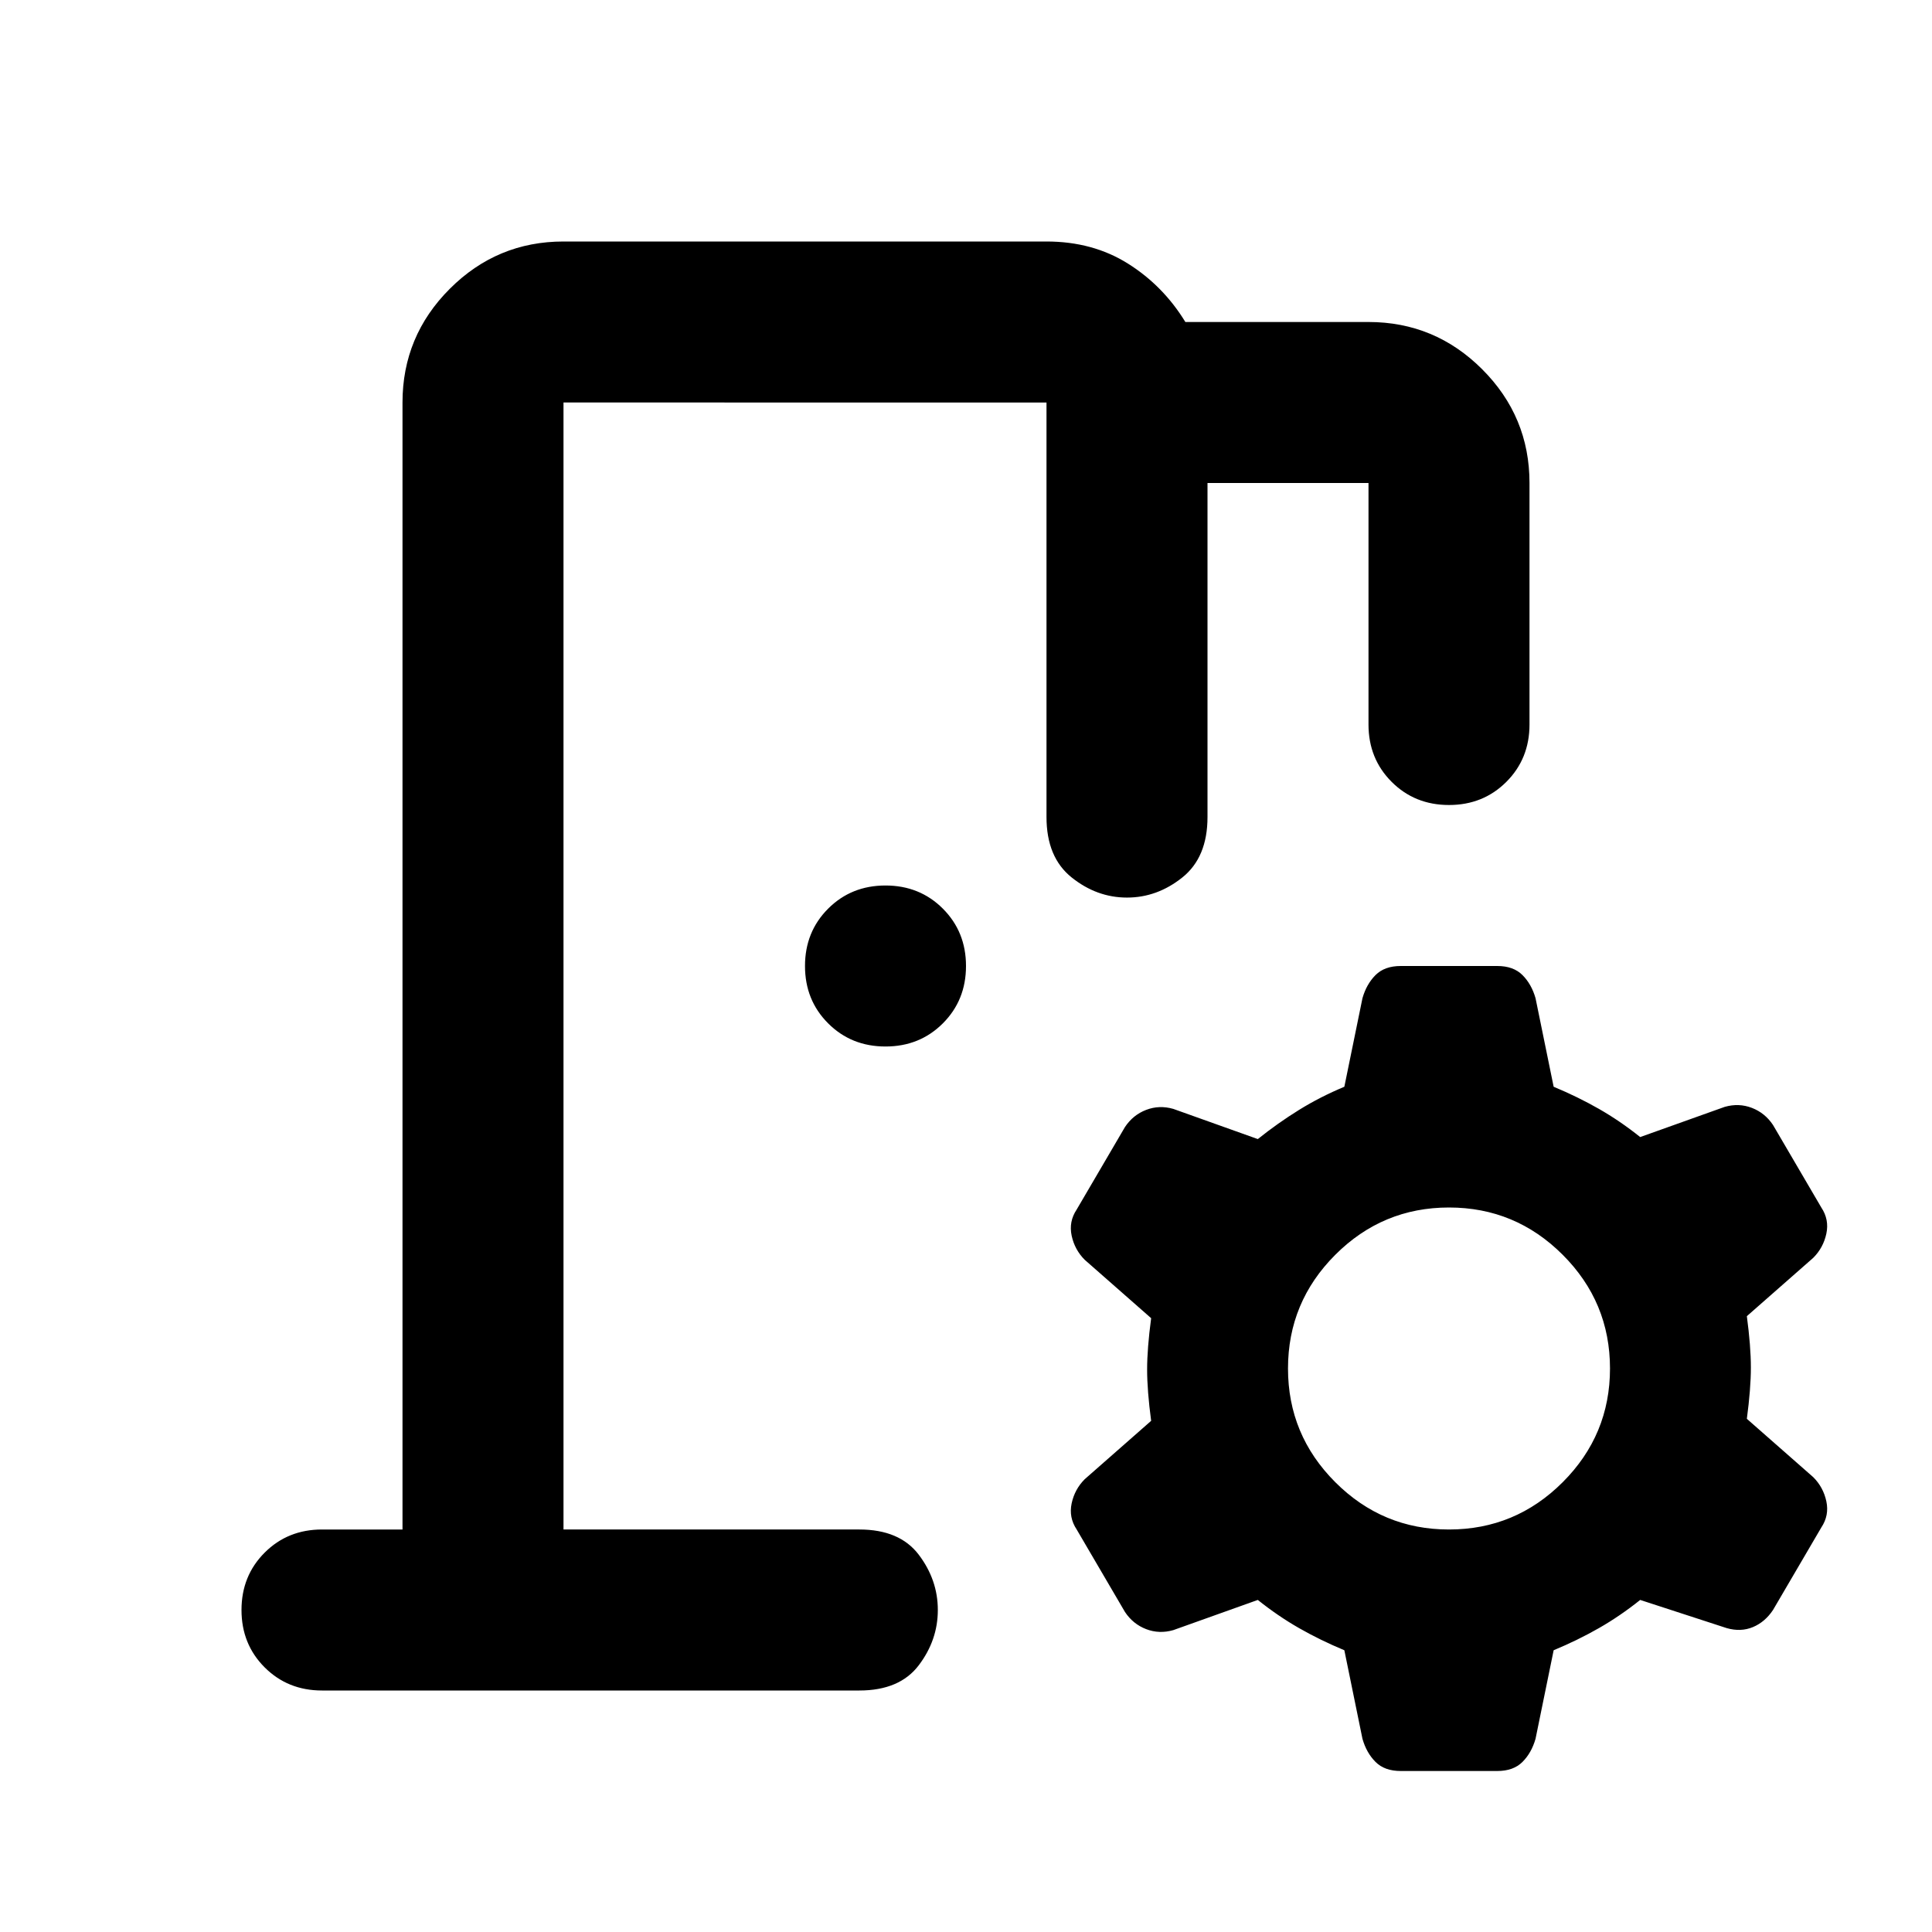 <svg xmlns="http://www.w3.org/2000/svg" height="24" viewBox="0 -960 960 960" width="24"><path d="m677-96-9-44q-12-5-22.5-11T625-165l-42 15q-7 2-13.5-.5T559-159l-24-41q-4-6-2.5-13t6.5-12l33-29q-2-15-2-25.5t2-25.5l-33-29q-5-5-6.5-12t2.5-13l24-41q4-6 10.5-8.5t13.5-.5l42 15q10-8 20.5-14.5T668-420l9-44q2-7 6.5-11.5T696-480h48q8 0 12.5 4.5T763-464l9 44q12 5 22.5 11t20.5 14l42-15q7-2 13.5.5T881-401l24 41q4 6 2.5 13t-6.5 12l-33 29q2 15 2 25.5t-2 25.5l33 29q5 5 6.5 12t-2.5 13l-24 41q-4 6-10 8.5t-13 .5l-43-14q-10 8-20.5 14T772-140l-9 44q-2 7-6.5 11.5T744-80h-48q-8 0-12.5-4.5T677-96Zm43-104q33 0 56.5-23.5T800-280q0-33-23.5-56.5T720-360q-33 0-56.5 23.5T640-280q0 33 23.5 56.5T720-200ZM440-440q-17 0-28.5-11.5T400-480q0-17 11.5-28.5T440-520q17 0 28.5 11.5T480-480q0 17-11.5 28.5T440-440ZM160-120q-17 0-28.5-11.5T120-160q0-17 11.5-28.5T160-200h40v-560q0-33 23.5-56.5T280-840h240q23 0 40.5 11t28.5 29h91q33 0 56.5 23.5T760-720v120q0 17-11.5 28.5T720-560q-17 0-28.5-11.5T680-600v-120h-80v166q0 20-12.5 30T560-514q-15 0-27.5-10T520-554v-206H280v560h147q20 0 29.5 12.5T466-160q0 15-9.5 27.5T427-120H160Zm120-80v-560 560Z"/></svg>